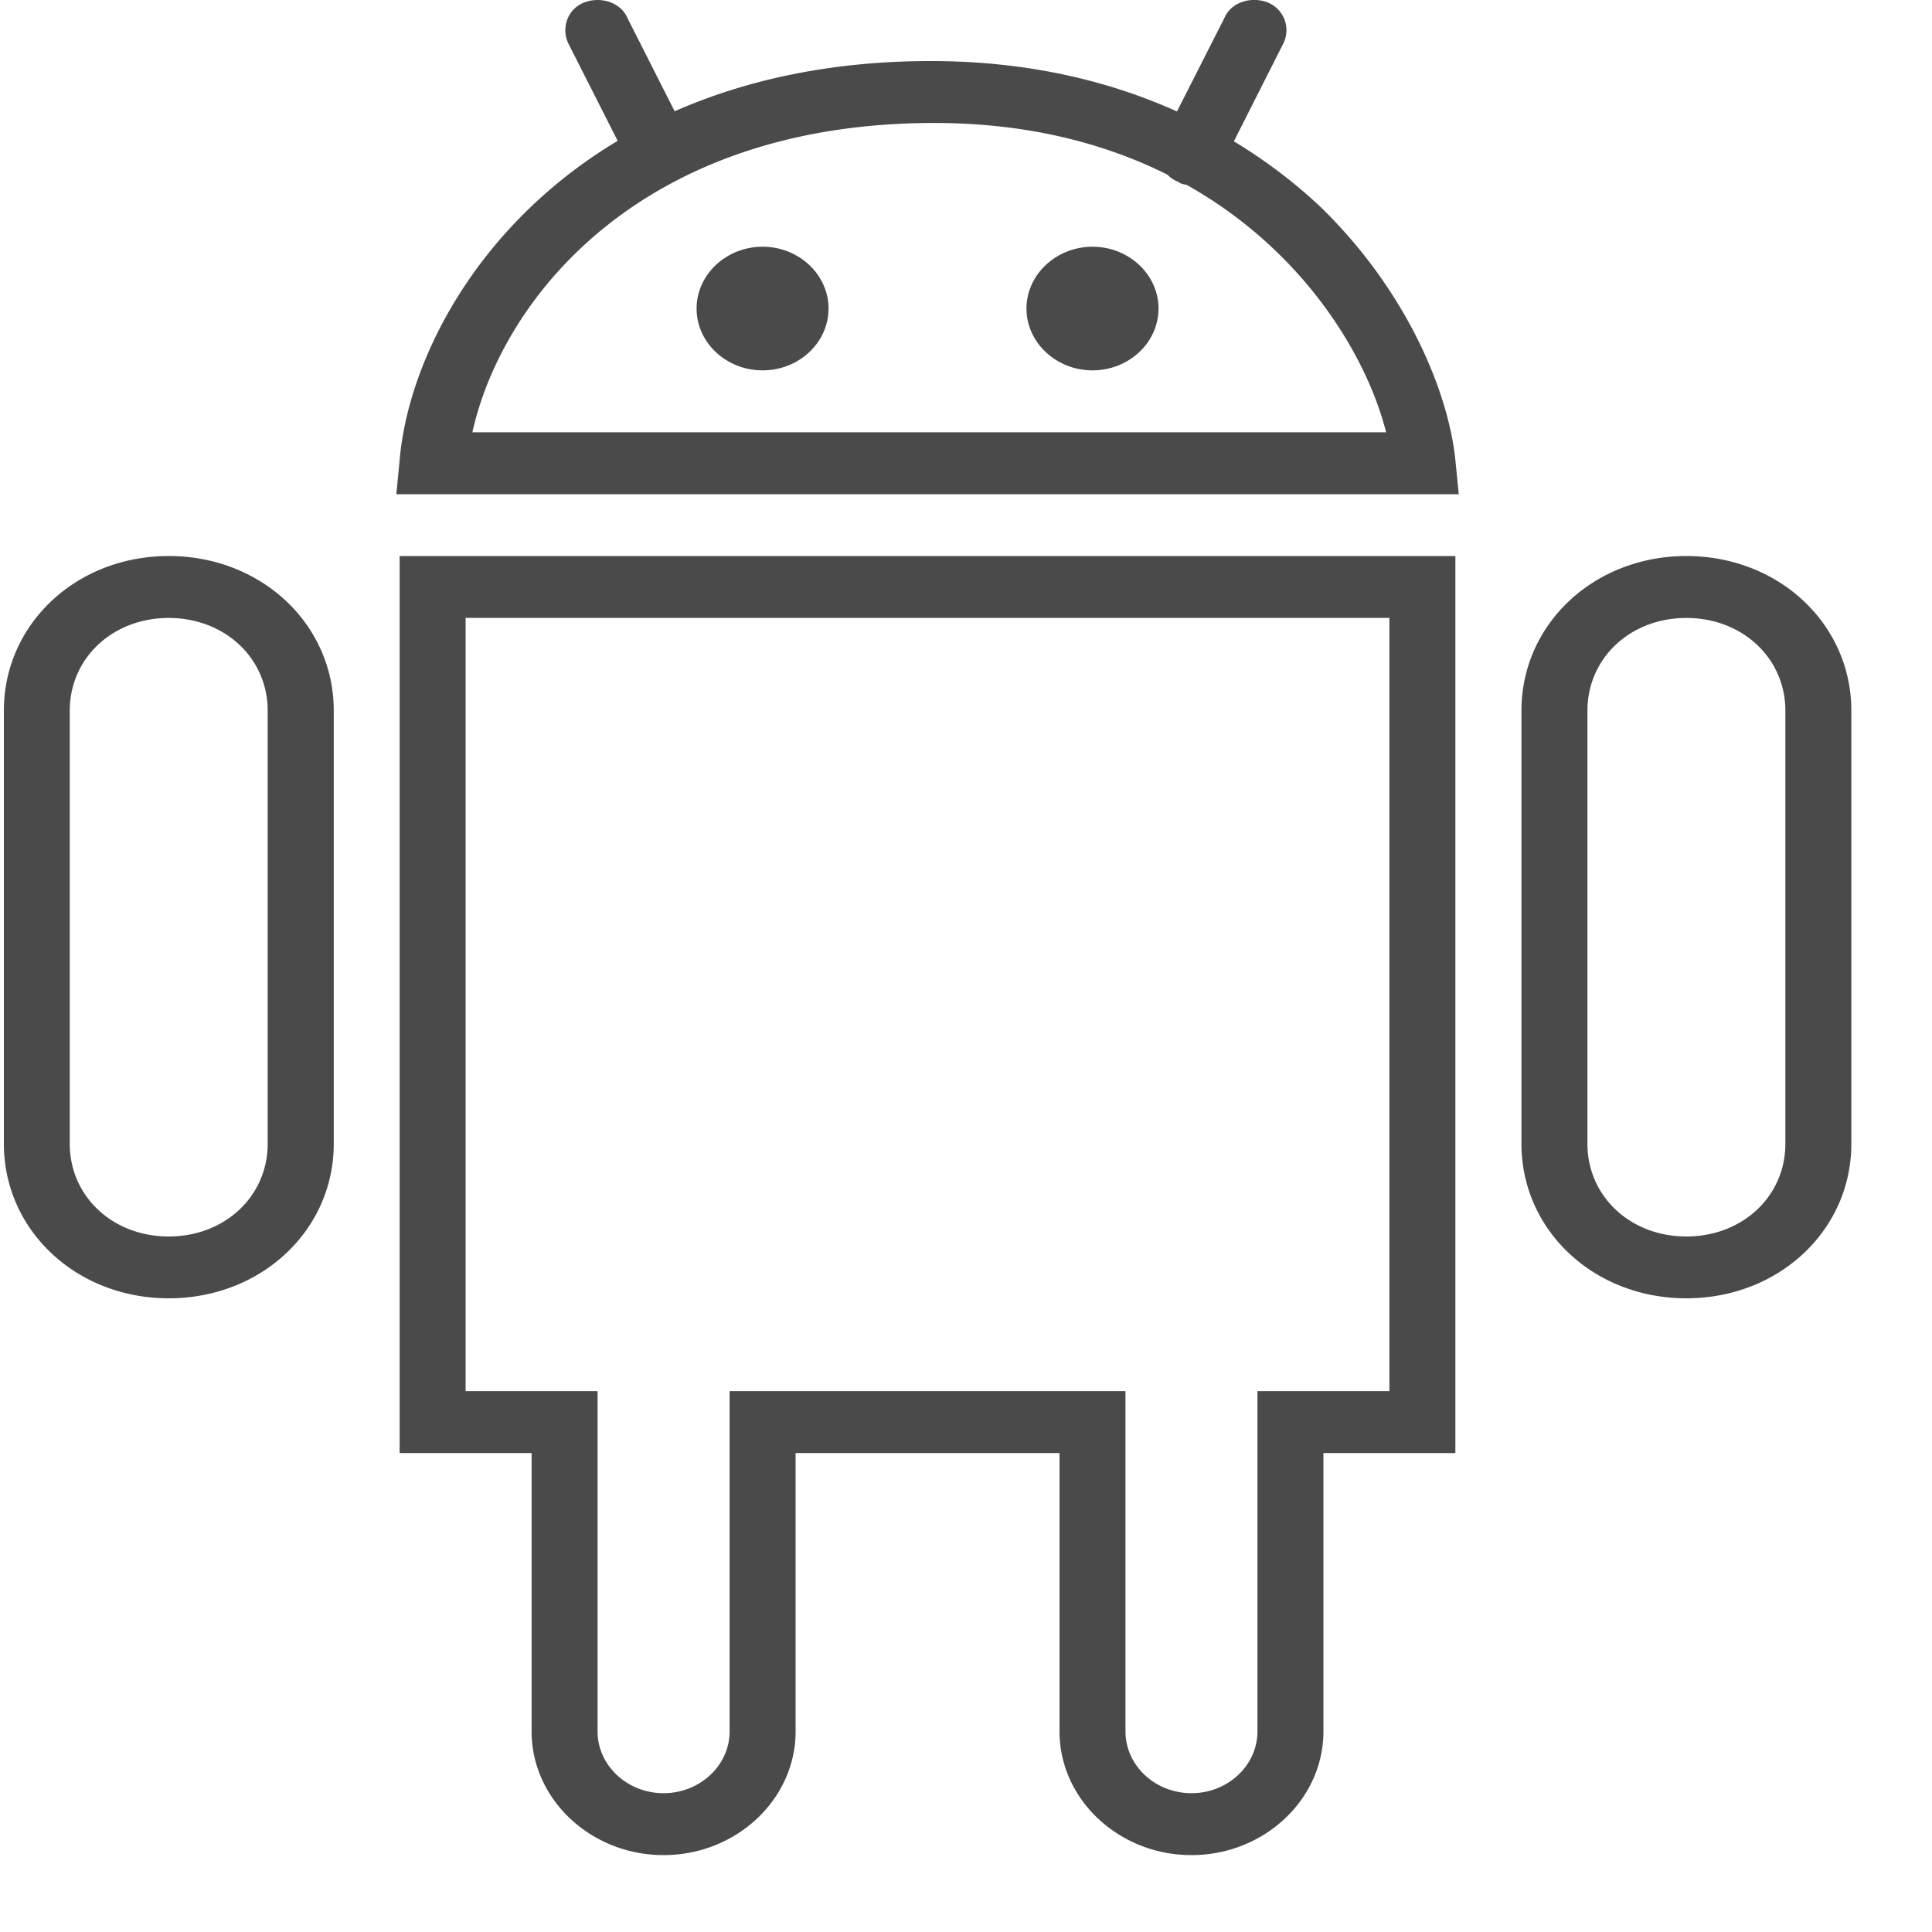 <svg xmlns="http://www.w3.org/2000/svg" width="20" height="20" viewBox="0 0 20 20">
    <g fill="#4A4A4A" fill-rule="nonzero">
        <path d="M13.666 2.138a5.358 5.358 0 0 0-.893-.675L13.29.44a.31.31 0 0 0-.17-.416c-.171-.064-.376 0-.444.16l-.492.97C11.51.85 10.667.632 9.636.632c-1.043 0-1.923.199-2.652.52l-.49-.968C6.425.025 6.22-.04 6.05.025c-.171.064-.24.256-.171.416l.515 1.017c-1.468.879-2.17 2.282-2.257 3.305l-.034.353h10.998l-.035-.353c-.068-.672-.478-1.729-1.4-2.625zM4.89 4.475C5.196 3.098 6.63 1.273 9.67 1.273c.966 0 1.765.21 2.415.535a.3.3 0 0 0 .112.074c.021.019.054.027.084.03 1.224.686 1.871 1.783 2.068 2.563H4.89zM1.746 5.756C.79 5.756.04 6.46.04 7.357v4.483c0 .896.751 1.6 1.707 1.6.957 0 1.708-.704 1.708-1.6V7.357c0-.897-.751-1.601-1.708-1.601zm1.025 6.084c0 .544-.444.96-1.025.96-.58 0-1.024-.416-1.024-.96V7.357c0-.544.444-.96 1.024-.96.581 0 1.025.416 1.025.96v4.483zM17.457 5.756c-.956 0-1.707.704-1.707 1.601v4.483c0 .896.75 1.6 1.707 1.6.957 0 1.708-.704 1.708-1.6V7.357c0-.897-.751-1.601-1.708-1.601zm1.025 6.084c0 .544-.444.96-1.025.96-.58 0-1.024-.416-1.024-.96V7.357c0-.544.444-.96 1.024-.96.58 0 1.025.416 1.025.96v4.483zM4.137 15.042h1.366v2.881c0 .705.615 1.281 1.366 1.281.752 0 1.367-.576 1.367-1.28v-2.882h2.732v2.881c0 .705.615 1.281 1.366 1.281.751 0 1.366-.576 1.366-1.28v-2.882h1.366V5.756H4.137v9.286zm.683-8.646h9.563v8.005h-1.366v3.522c0 .353-.307.64-.683.64-.376 0-.683-.287-.683-.64v-3.522H7.553v3.522c0 .353-.308.64-.684.64-.375 0-.683-.287-.683-.64v-3.522H4.82V6.396z"/>
        <path d="M7.894 2.554c-.376 0-.683.288-.683.64 0 .353.307.64.683.64.376 0 .683-.287.683-.64 0-.352-.307-.64-.683-.64zM11.31 2.554c-.376 0-.684.288-.684.64 0 .353.308.64.684.64.375 0 .683-.287.683-.64 0-.352-.308-.64-.683-.64z"/>
    </g>
</svg>
